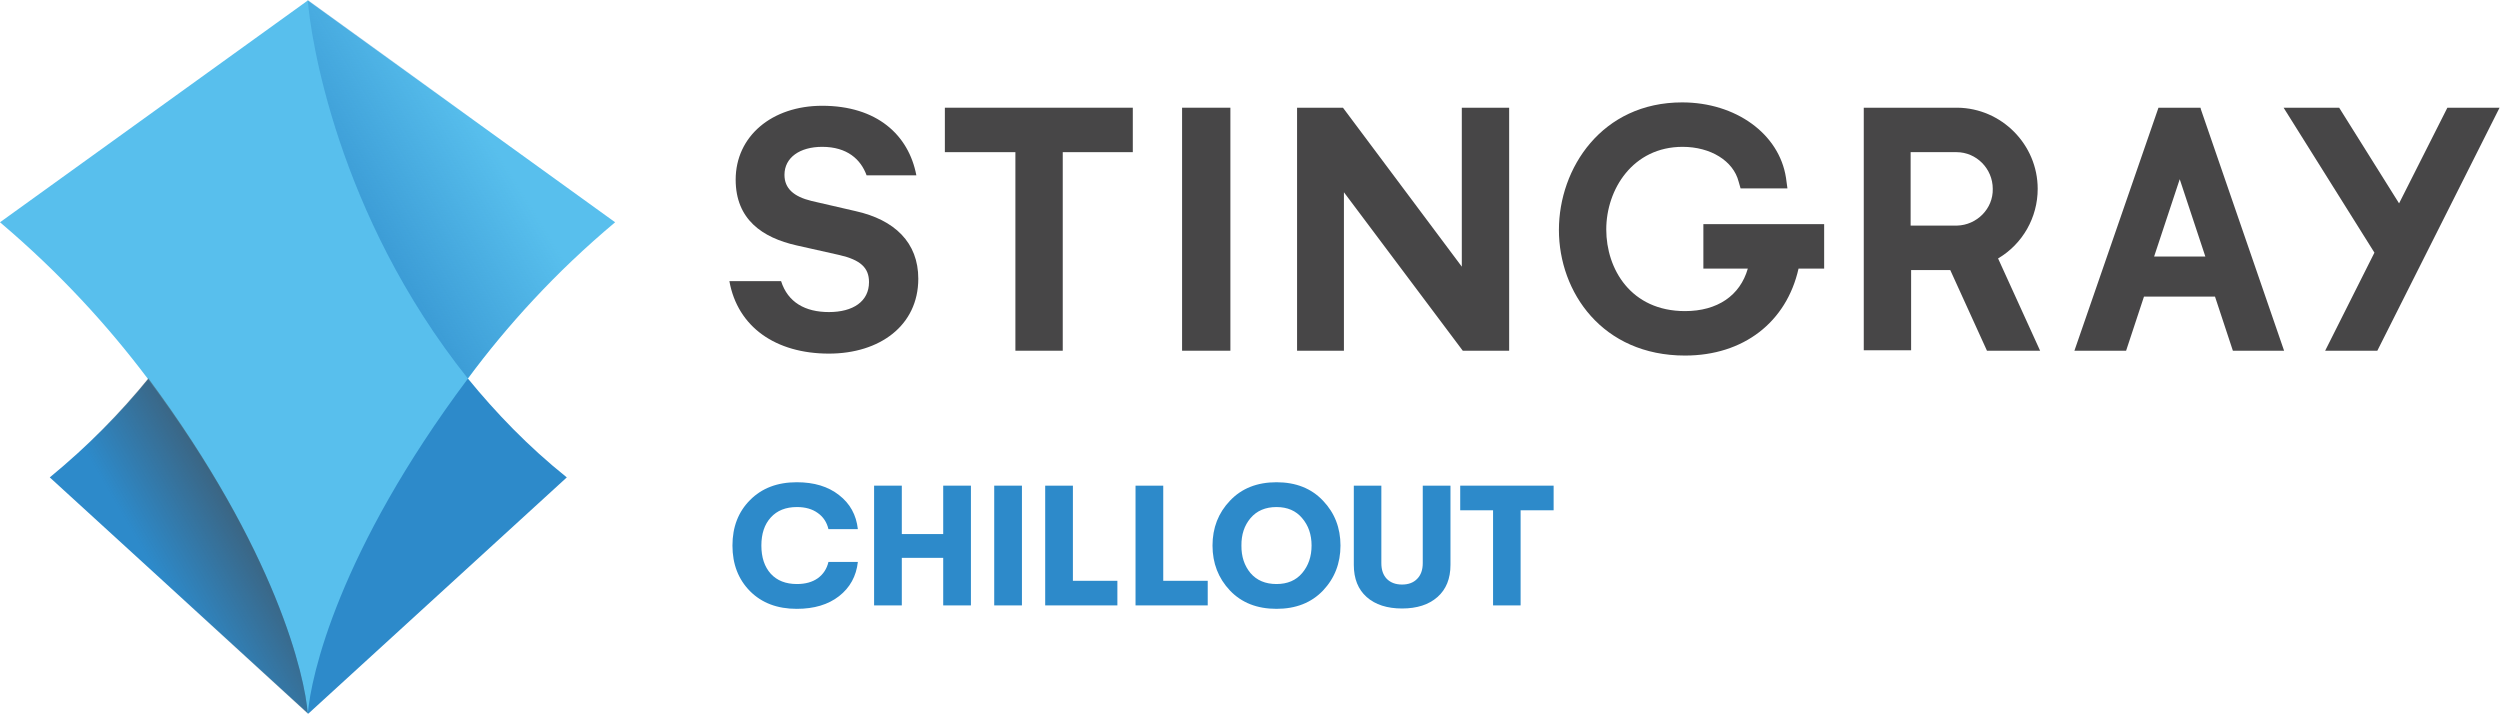 <svg enable-background="new 0 0 600 215" version="1.1" viewBox="0 0 800 228.54" xml:space="preserve" xmlns="http://www.w3.org/2000/svg">
<g transform="matrix(1.546 0 0 1.546 -60.954 -55.511)" fill="#474647">
	<path d="m249.6 108.5h9.8v-41.1h14.5v-9.2h-38.9v9.2h14.6z"/>
	<path d="m284.1 58.2h10v50.3l-10-2.7e-4z"/>
	<path d="m307.9 58.2v50.3l9.7-2.7e-4v-32.8l24.6 32.8h9.6v-50.3h-9.8v32.9l-24.6-32.9z"/>
	<path d="m391.8 91.5h9.4c-1.6 5.6-6.3 8.8-13 8.8-11.2 0-16.3-8.7-16.3-16.9 0-8.3 5.5-17.1 15.8-17.1 5.8 0 10.5 2.9 11.6 7.2l0.4 1.4h9.7l-0.3-2.2c-1.4-9.1-10.4-15.6-21.5-15.6-16.6 0-25.5 13.6-25.5 26.4 0 12.9 9 26 26.1 26 12.1 0 21-6.9 23.5-18h5.3v-9.2h-25v9.2z"/>
	<path d="m523.6 58.2h-11.5l18.8 30-10.2 20.3h10.8l25.3-50.3h-10.8l-10 19.8z"/>
	<path d="m453 89.4c5.1-3 8.2-8.5 8.2-14.4 0-9.2-7.5-16.7-16.6-16.8h-19.4v50.2h9.8v-16.6h8.1l7.6 16.7h11zm-8.5-6.8h-9.6v-15.2h9.5c4.1 0 7.5 3.4 7.5 7.6 0.1 4.1-3.3 7.5-7.4 7.6z"/>
	<path d="m495 58.6-0.1-0.4h-8.7l-17.4 50.3h10.7l3.7-11.2h14.7l3.7 11.2h10.6zm-9.7 30.4 5.3-16 5.3 16z"/>
	<path d="m216.5 79.6-9.1-2.1c-3.7-0.9-5.6-2.6-5.6-5.4 0-3.6 3.2-5.8 7.8-5.8 5.2 0 8 2.6 9.2 5.9h10.3c-1.6-8.4-8.2-14.4-19.5-14.4-10.4 0-17.9 6.3-17.9 15.3 0 8.2 5.5 12 12.6 13.6l8.9 2c4.3 1 6.1 2.6 6.1 5.6 0 4-3.3 6.2-8.3 6.2-4.9 0-8.5-2-9.9-6.4h-10.7c1.7 9.5 9.6 15 20.6 15 10.5 0 18.5-5.8 18.5-15.5 0-7.5-4.9-12.2-13-14z"/>
</g>

<path d="m98.497 0c0.773 11.133 9.123 68.345 51.181 121.07 8.968 10.978 19.328 21.802 31.698 31.698l-82.725 75.612-82.725-75.612c12.215-10.051 22.73-20.72 31.698-31.698 41.594-52.573 50.099-109.94 50.872-121.07" fill="#2d8aca" stroke-width="1.546"/>
<path d="m196.84 71.128-98.342-70.973-98.497 70.973c19.174 16.236 34.636 33.245 47.316 50.099 41.13 55.201 50.253 95.095 51.181 107.31 0.928-12.215 9.896-52.109 51.181-107.31 12.525-17.009 27.987-34.018 47.161-50.099z" fill="#58bfed" stroke-width="1.546"/>
<linearGradient id="b" x1="93.578" x2="73.939" y1="145.44" y2="156.78" gradientTransform="matrix(1.546 0 0 1.546 -62.469 -55.511)" gradientUnits="userSpaceOnUse">
	<stop stop-color="#474647" stop-opacity=".6" offset="0"/>
	<stop stop-color="#474647" stop-opacity="0" offset="1"/>
</linearGradient>
<path d="m98.497 228.38-82.725-75.612c12.215-10.051 22.73-20.72 31.698-31.698 40.976 55.356 50.099 95.095 51.027 107.31z" fill="url(#b)" stroke-width="1.546"/>
<linearGradient id="a" x1="113.8" x2="140.7" y1="79.273" y2="62.728" gradientTransform="matrix(1.546 0 0 1.546 -62.469 -55.511)" gradientUnits="userSpaceOnUse">
	<stop stop-color="#2D8ACA" stop-opacity=".67" offset="0"/>
	<stop stop-color="#2D8ACA" stop-opacity="0" offset="1"/>
</linearGradient>
<path d="m98.497 0c0.773 11.133 9.123 68.345 51.181 121.07 12.525-16.854 28.142-33.863 47.315-50.099z" fill="url(#a)" stroke-width="1.546"/>
<g fill="#2d8aca" stroke-width="1.369" aria-label="CHILLOUT"><path d="m254.97 194.83q-9.307 0-14.946-5.639-5.639-5.694-5.639-14.617t5.639-14.562q5.639-5.694 14.946-5.694 8.321 0 13.522 4.106 5.256 4.051 6.022 10.894h-9.416q-0.766-3.285-3.394-5.146-2.628-1.916-6.679-1.916-5.365 0-8.376 3.34-3.011 3.285-3.011 8.978t3.011 9.033q3.011 3.285 8.376 3.285 4.051 0 6.679-1.861 2.628-1.916 3.394-5.201h9.416q-0.766 6.843-6.022 10.949-5.201 4.051-13.522 4.051z"/><path d="m279.71 193.73v-38.322h8.869v15.493h13.248v-15.493h8.869v38.322h-8.869v-15.219h-13.248v15.219z"/><path d="m318.15 193.73v-38.322h8.869v38.322z"/><path d="m334.46 193.73v-38.322h8.869v30.439h14.234v7.883z"/><path d="m363.37 193.73v-38.322h8.869v30.439h14.234v7.883z"/><path d="m423.37 188.97q-5.584 5.858-14.891 5.858t-14.891-5.858q-5.584-5.913-5.584-14.398t5.584-14.343q5.584-5.913 14.891-5.913t14.891 5.913q5.584 5.858 5.584 14.343t-5.584 14.398zm-14.891-2.08q5.256 0 8.212-3.504 3.011-3.558 3.011-8.814t-3.011-8.759q-2.956-3.558-8.212-3.558-5.31 0-8.321 3.558-2.956 3.504-2.901 8.759-0.055 5.256 2.901 8.814 3.011 3.504 8.321 3.504z"/><path d="m459.99 191.05q-4.161 3.668-11.332 3.668-7.172 0-11.332-3.668-4.106-3.668-4.106-10.292v-25.347h8.814v24.8q0 3.23 1.752 5.037 1.807 1.807 4.872 1.807t4.818-1.807q1.807-1.807 1.807-5.037v-24.8h8.869v25.347q0 6.624-4.161 10.292z"/><path d="m477.78 193.73v-30.439h-10.511v-7.883h29.891v7.883h-10.566v30.439z"/></g></svg>
